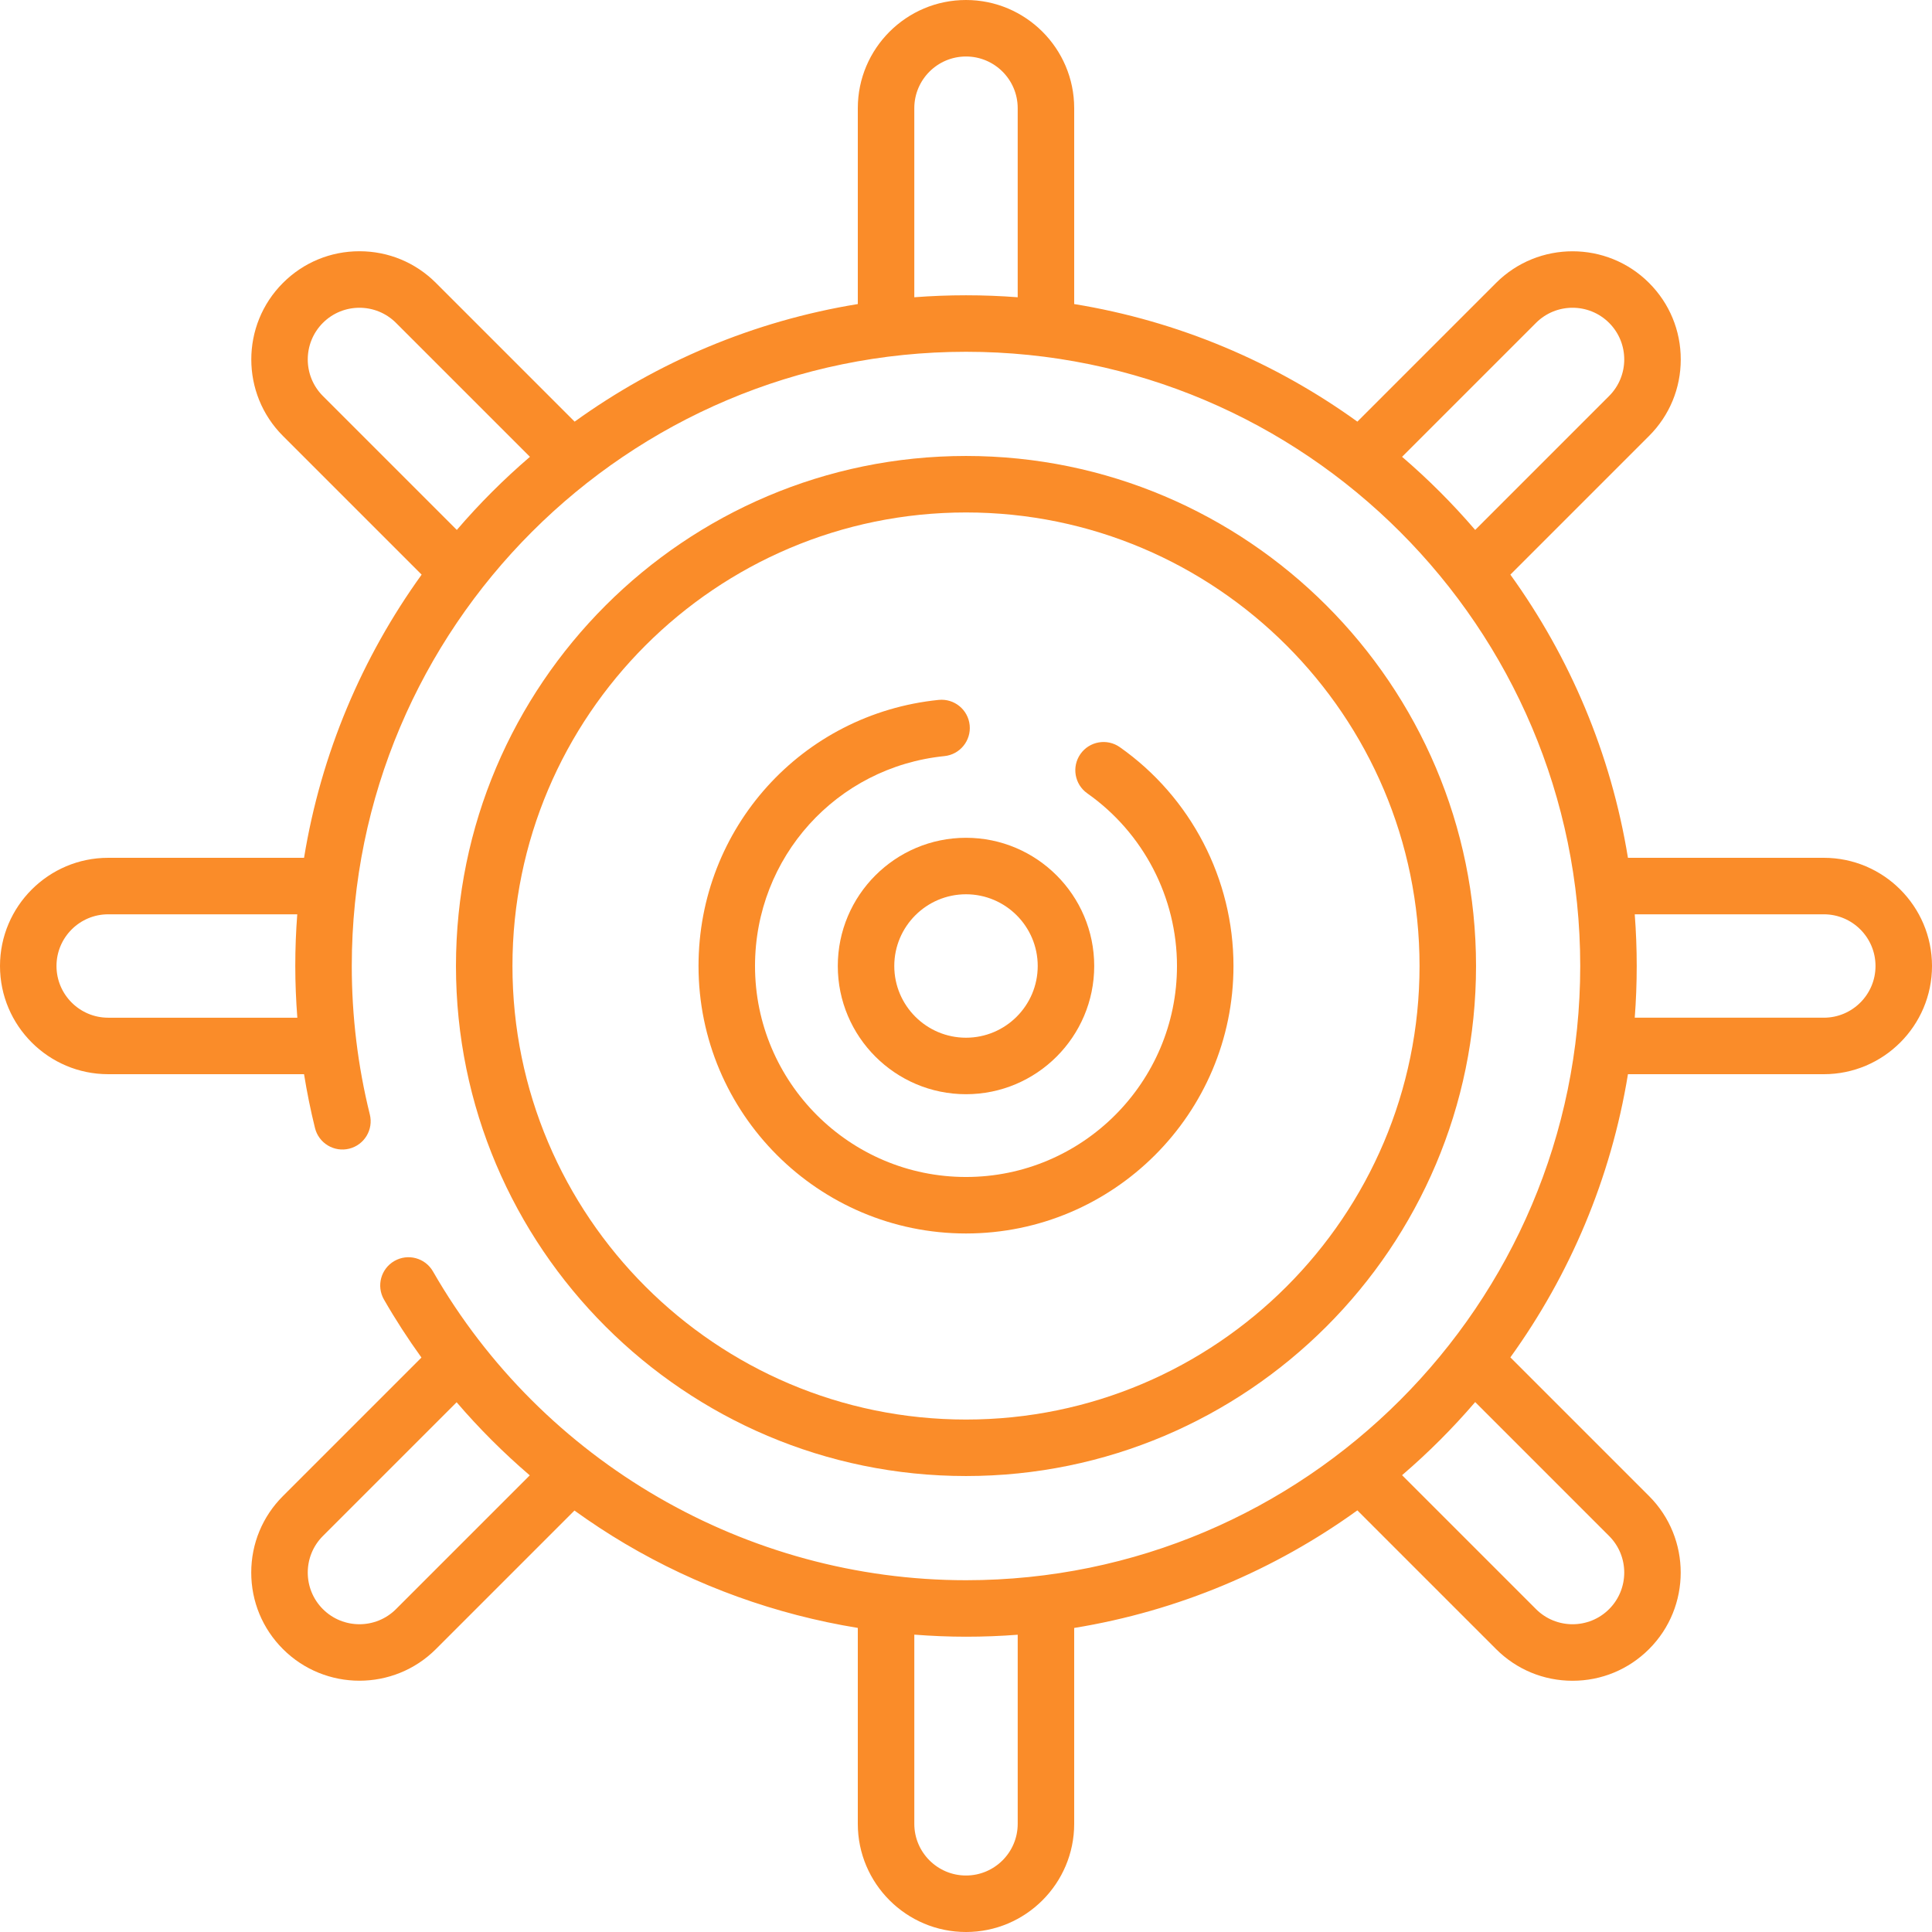 <?xml version="1.0"?>
<svg xmlns="http://www.w3.org/2000/svg" xmlns:xlink="http://www.w3.org/1999/xlink" version="1.1" id="Capa_1" x="0px" y="0px" viewBox="0 0 512 512" style="enable-background:new 0 0 512 512;" xml:space="preserve" width="512px" height="512px"><g><g>
	<g>
		<path d="M483.333,227.328h-51.91c-4.506-27.665-15.416-53.204-31.161-75.043l36.76-36.76c5.414-5.414,8.396-12.613,8.396-20.271    c0-7.657-2.981-14.856-8.402-20.277c-11.177-11.177-29.365-11.177-40.542,0l-36.76,36.76    c-21.839-15.745-47.378-26.654-75.043-31.16v-51.91C284.672,12.86,271.812,0,255.996,0c-15.807,0-28.667,12.86-28.667,28.667    v51.91c-27.665,4.506-53.204,15.416-75.043,31.161l-36.76-36.76c-5.414-5.415-12.613-8.396-20.27-8.396    c-7.657,0-14.856,2.981-20.277,8.403c-11.177,11.177-11.177,29.364,0,40.541l36.76,36.76    c-15.745,21.839-26.655,47.378-31.161,75.043h-51.91C12.86,227.328,0,240.189,0,256.004c0,15.807,12.86,28.667,28.667,28.667    h51.907c0.778,4.803,1.736,9.57,2.904,14.279c0.996,4.012,5.056,6.456,9.068,5.462c4.012-0.996,6.458-5.055,5.462-9.068    c-3.175-12.794-4.785-26.032-4.785-39.344c0-89.755,73.021-162.776,162.776-162.776S418.777,166.245,418.777,256    S345.755,418.776,256,418.776c-58.145,0-112.273-31.359-141.261-81.839c-2.058-3.585-6.633-4.821-10.219-2.764    c-3.585,2.058-4.822,6.634-2.764,10.219c3.045,5.303,6.369,10.428,9.932,15.372l-36.711,36.711    c-5.415,5.414-8.396,12.613-8.396,20.271c0,7.657,2.982,14.856,8.403,20.277c5.589,5.589,12.929,8.383,20.27,8.383    s14.682-2.794,20.27-8.383l36.712-36.712c4.324,3.115,8.783,6.053,13.385,8.775c19.014,11.249,39.966,18.787,61.706,22.329v51.918    c0,15.807,12.86,28.667,28.676,28.667c15.807,0,28.667-12.86,28.667-28.667v-51.91c27.665-4.506,53.204-15.416,75.043-31.16    l36.76,36.76c5.415,5.415,12.614,8.396,20.271,8.396s14.856-2.981,20.278-8.403c11.176-11.177,11.176-29.364,0-40.541    l-36.76-36.76c15.745-21.839,26.655-47.378,31.161-75.043h51.91c15.807,0,28.667-12.86,28.667-28.676    C512,240.189,499.14,227.328,483.333,227.328z M28.667,269.702L28.667,269.702c-7.552-0.001-13.696-6.145-13.696-13.706    c0-7.552,6.144-13.696,13.696-13.696h50.109c-0.346,4.522-0.523,9.091-0.523,13.701c0,4.579,0.195,9.149,0.543,13.701H28.667z     M121.062,140.438L85.564,104.94c-5.34-5.34-5.34-14.029,0.007-19.376c2.67-2.67,6.177-4.005,9.685-4.005s7.015,1.335,9.685,4.005    l35.498,35.498C133.495,127.016,127.016,133.495,121.062,140.438z M242.299,78.776V28.667c0-7.552,6.144-13.696,13.705-13.696    c7.552,0,13.696,6.144,13.696,13.696v50.109c-4.522-0.346-9.09-0.523-13.7-0.523C251.39,78.253,246.822,78.43,242.299,78.776z     M371.563,121.061l35.498-35.498c5.339-5.34,14.03-5.339,19.375,0.007c5.34,5.34,5.34,14.029,0,19.369l-35.498,35.498    C384.985,133.495,378.506,127.016,371.563,121.061z M104.94,426.437c-5.34,5.339-14.029,5.34-19.376-0.007    c-5.34-5.34-5.34-14.029,0-19.369l35.447-35.447c5.953,6.943,12.437,13.417,19.382,19.371L104.94,426.437z M269.702,483.333    L269.702,483.333c-0.001,7.552-6.145,13.696-13.706,13.696c-7.552,0-13.696-6.144-13.696-13.696v-50.134    c4.549,0.35,9.117,0.548,13.701,0.548c4.609,0,9.178-0.177,13.701-0.523V483.333z M426.437,407.061    c5.34,5.34,5.34,14.029-0.007,19.376c-5.339,5.34-14.029,5.34-19.368,0l-35.498-35.498c6.943-5.954,13.422-12.433,19.376-19.376    L426.437,407.061z M483.333,269.701h-50.109c0.346-4.522,0.523-9.091,0.523-13.701c0-4.61-0.177-9.178-0.523-13.701h50.109    c7.552,0,13.696,6.144,13.696,13.705C497.029,263.557,490.885,269.701,483.333,269.701z" data-original="#000000" class="active-path" data-old_color="#000000" fill="#FA8C29"/>
	</g>
</g><g>
	<g>
		<path d="M256,120.835c-74.53,0-135.164,60.635-135.164,135.165S181.47,391.165,256,391.165S391.165,330.53,391.165,256    S330.53,120.835,256,120.835z M256,376.194c-66.275,0-120.194-53.919-120.194-120.194S189.725,135.806,256,135.806    S376.194,189.725,376.194,256S322.275,376.194,256,376.194z" data-original="#000000" class="active-path" data-old_color="#000000" fill="#FA8C29"/>
	</g>
</g><g>
	<g>
		<path d="M296.764,198.004c-3.381-2.38-8.05-1.567-10.43,1.812c-2.38,3.38-1.568,8.05,1.812,10.43    c14.882,10.478,23.767,27.582,23.767,45.754c0,30.831-25.083,55.913-55.913,55.913c-30.831,0-55.913-25.082-55.913-55.913    c0-28.808,21.578-52.721,50.192-55.624c4.113-0.418,7.109-4.09,6.692-8.203c-0.418-4.113-4.09-7.105-8.203-6.692    c-36.288,3.682-63.652,33.998-63.652,70.519c0,39.086,31.799,70.884,70.884,70.884c39.086,0,70.884-31.798,70.884-70.884    C326.884,232.963,315.625,211.282,296.764,198.004z" data-original="#000000" class="active-path" data-old_color="#000000" fill="#FA8C29"/>
	</g>
</g><g>
	<g>
		<path d="M256,222.023c-18.735,0-33.976,15.242-33.976,33.977s15.242,33.977,33.977,33.977c18.735,0,33.977-15.242,33.977-33.977    C289.978,237.265,274.735,222.023,256,222.023z M256,275.006c-10.48,0-19.006-8.526-19.006-19.006    c0-10.48,8.526-19.006,19.006-19.006c10.48,0,19.006,8.526,19.006,19.006S266.48,275.006,256,275.006z" data-original="#000000" class="active-path" data-old_color="#000000" fill="#FA8C29"/>
	</g>
</g></g> </svg>
